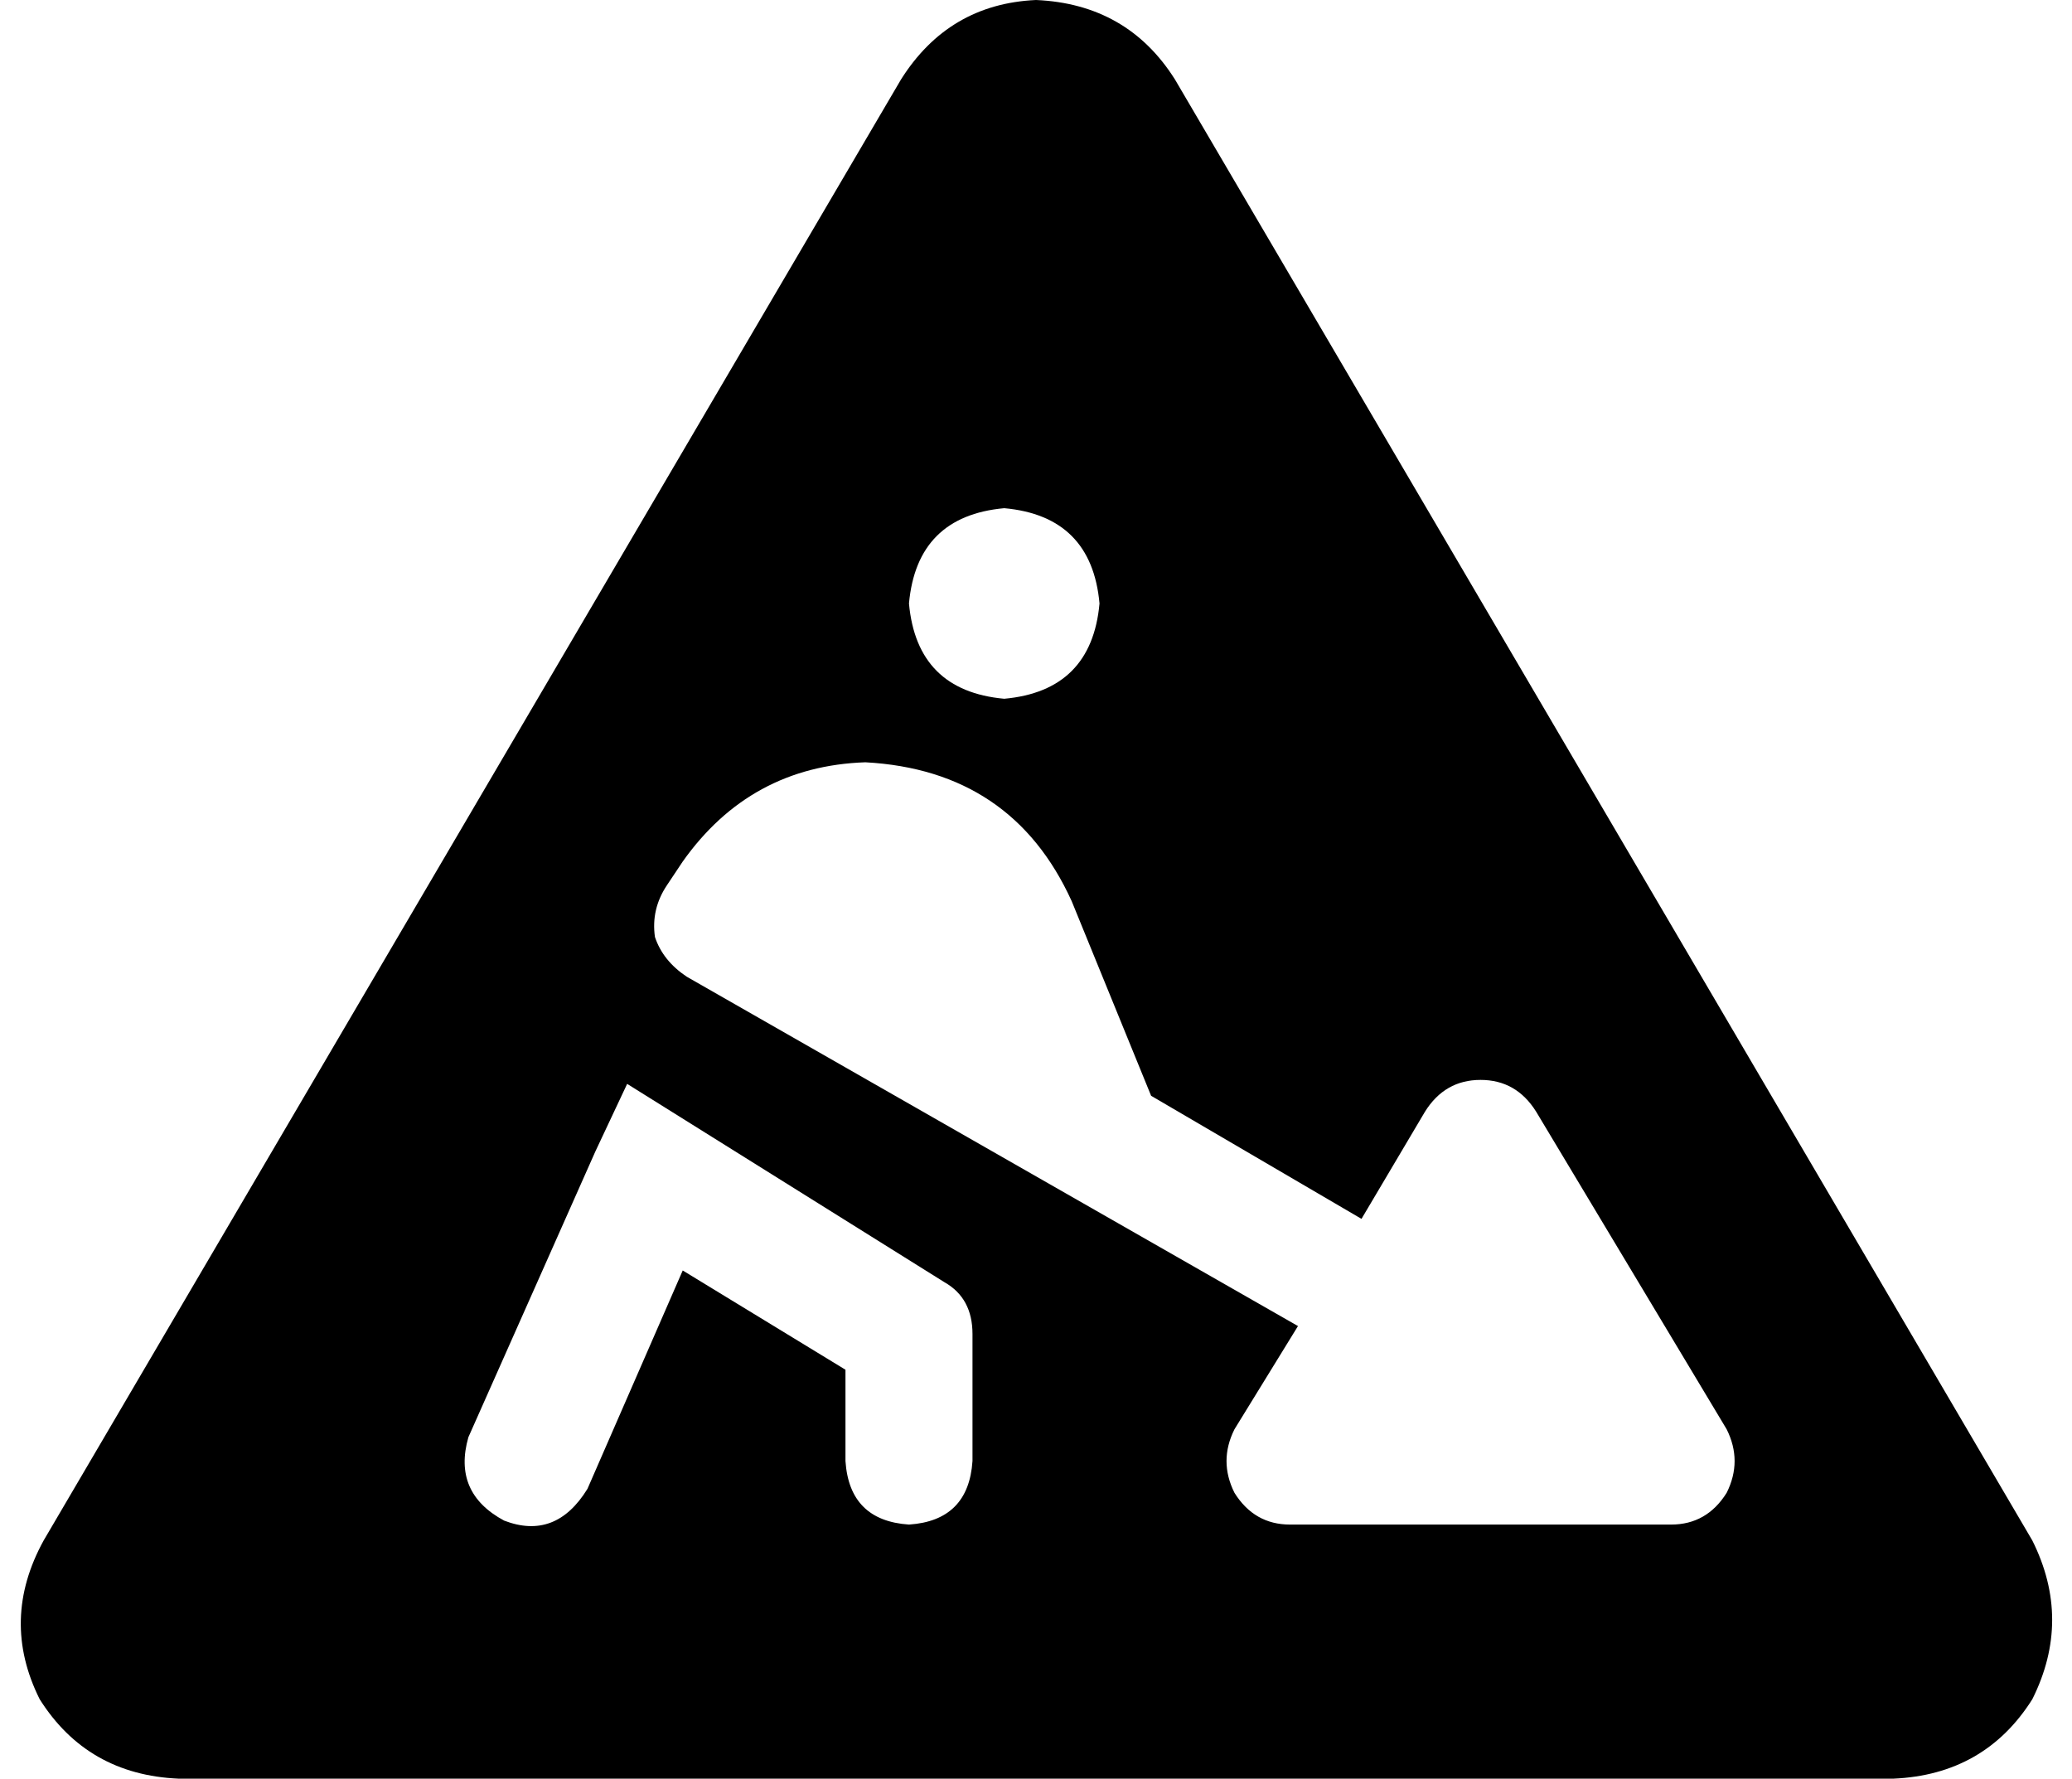 <svg xmlns="http://www.w3.org/2000/svg" viewBox="0 0 522 448">
  <path d="M 296 20 Q 284 1 261 0 Q 239 1 227 20 L 11 388 L 11 388 Q 0 408 10 428 Q 22 447 45 448 L 477 448 L 477 448 Q 500 447 512 428 Q 522 408 512 388 L 296 20 L 296 20 Z M 158 273 L 174 283 L 158 273 L 174 283 L 238 323 L 238 323 Q 245 327 245 336 L 245 368 L 245 368 Q 244 383 229 384 Q 214 383 213 368 L 213 345 L 213 345 L 172 320 L 172 320 L 148 375 L 148 375 Q 140 388 127 383 Q 114 376 118 362 L 150 290 L 150 290 L 158 273 L 158 273 Z M 270 227 L 290 276 L 270 227 L 290 276 L 343 307 L 343 307 L 359 280 L 359 280 Q 364 272 373 272 Q 382 272 387 280 L 435 360 L 435 360 Q 439 368 435 376 Q 430 384 421 384 L 325 384 L 325 384 Q 316 384 311 376 Q 307 368 311 360 L 327 334 L 327 334 L 173 246 L 173 246 Q 167 242 165 236 Q 164 229 168 223 L 172 217 L 172 217 Q 189 193 218 192 Q 255 194 270 227 L 270 227 Z M 229 152 Q 231 130 253 128 Q 275 130 277 152 Q 275 174 253 176 Q 231 174 229 152 L 229 152 Z" />
</svg>